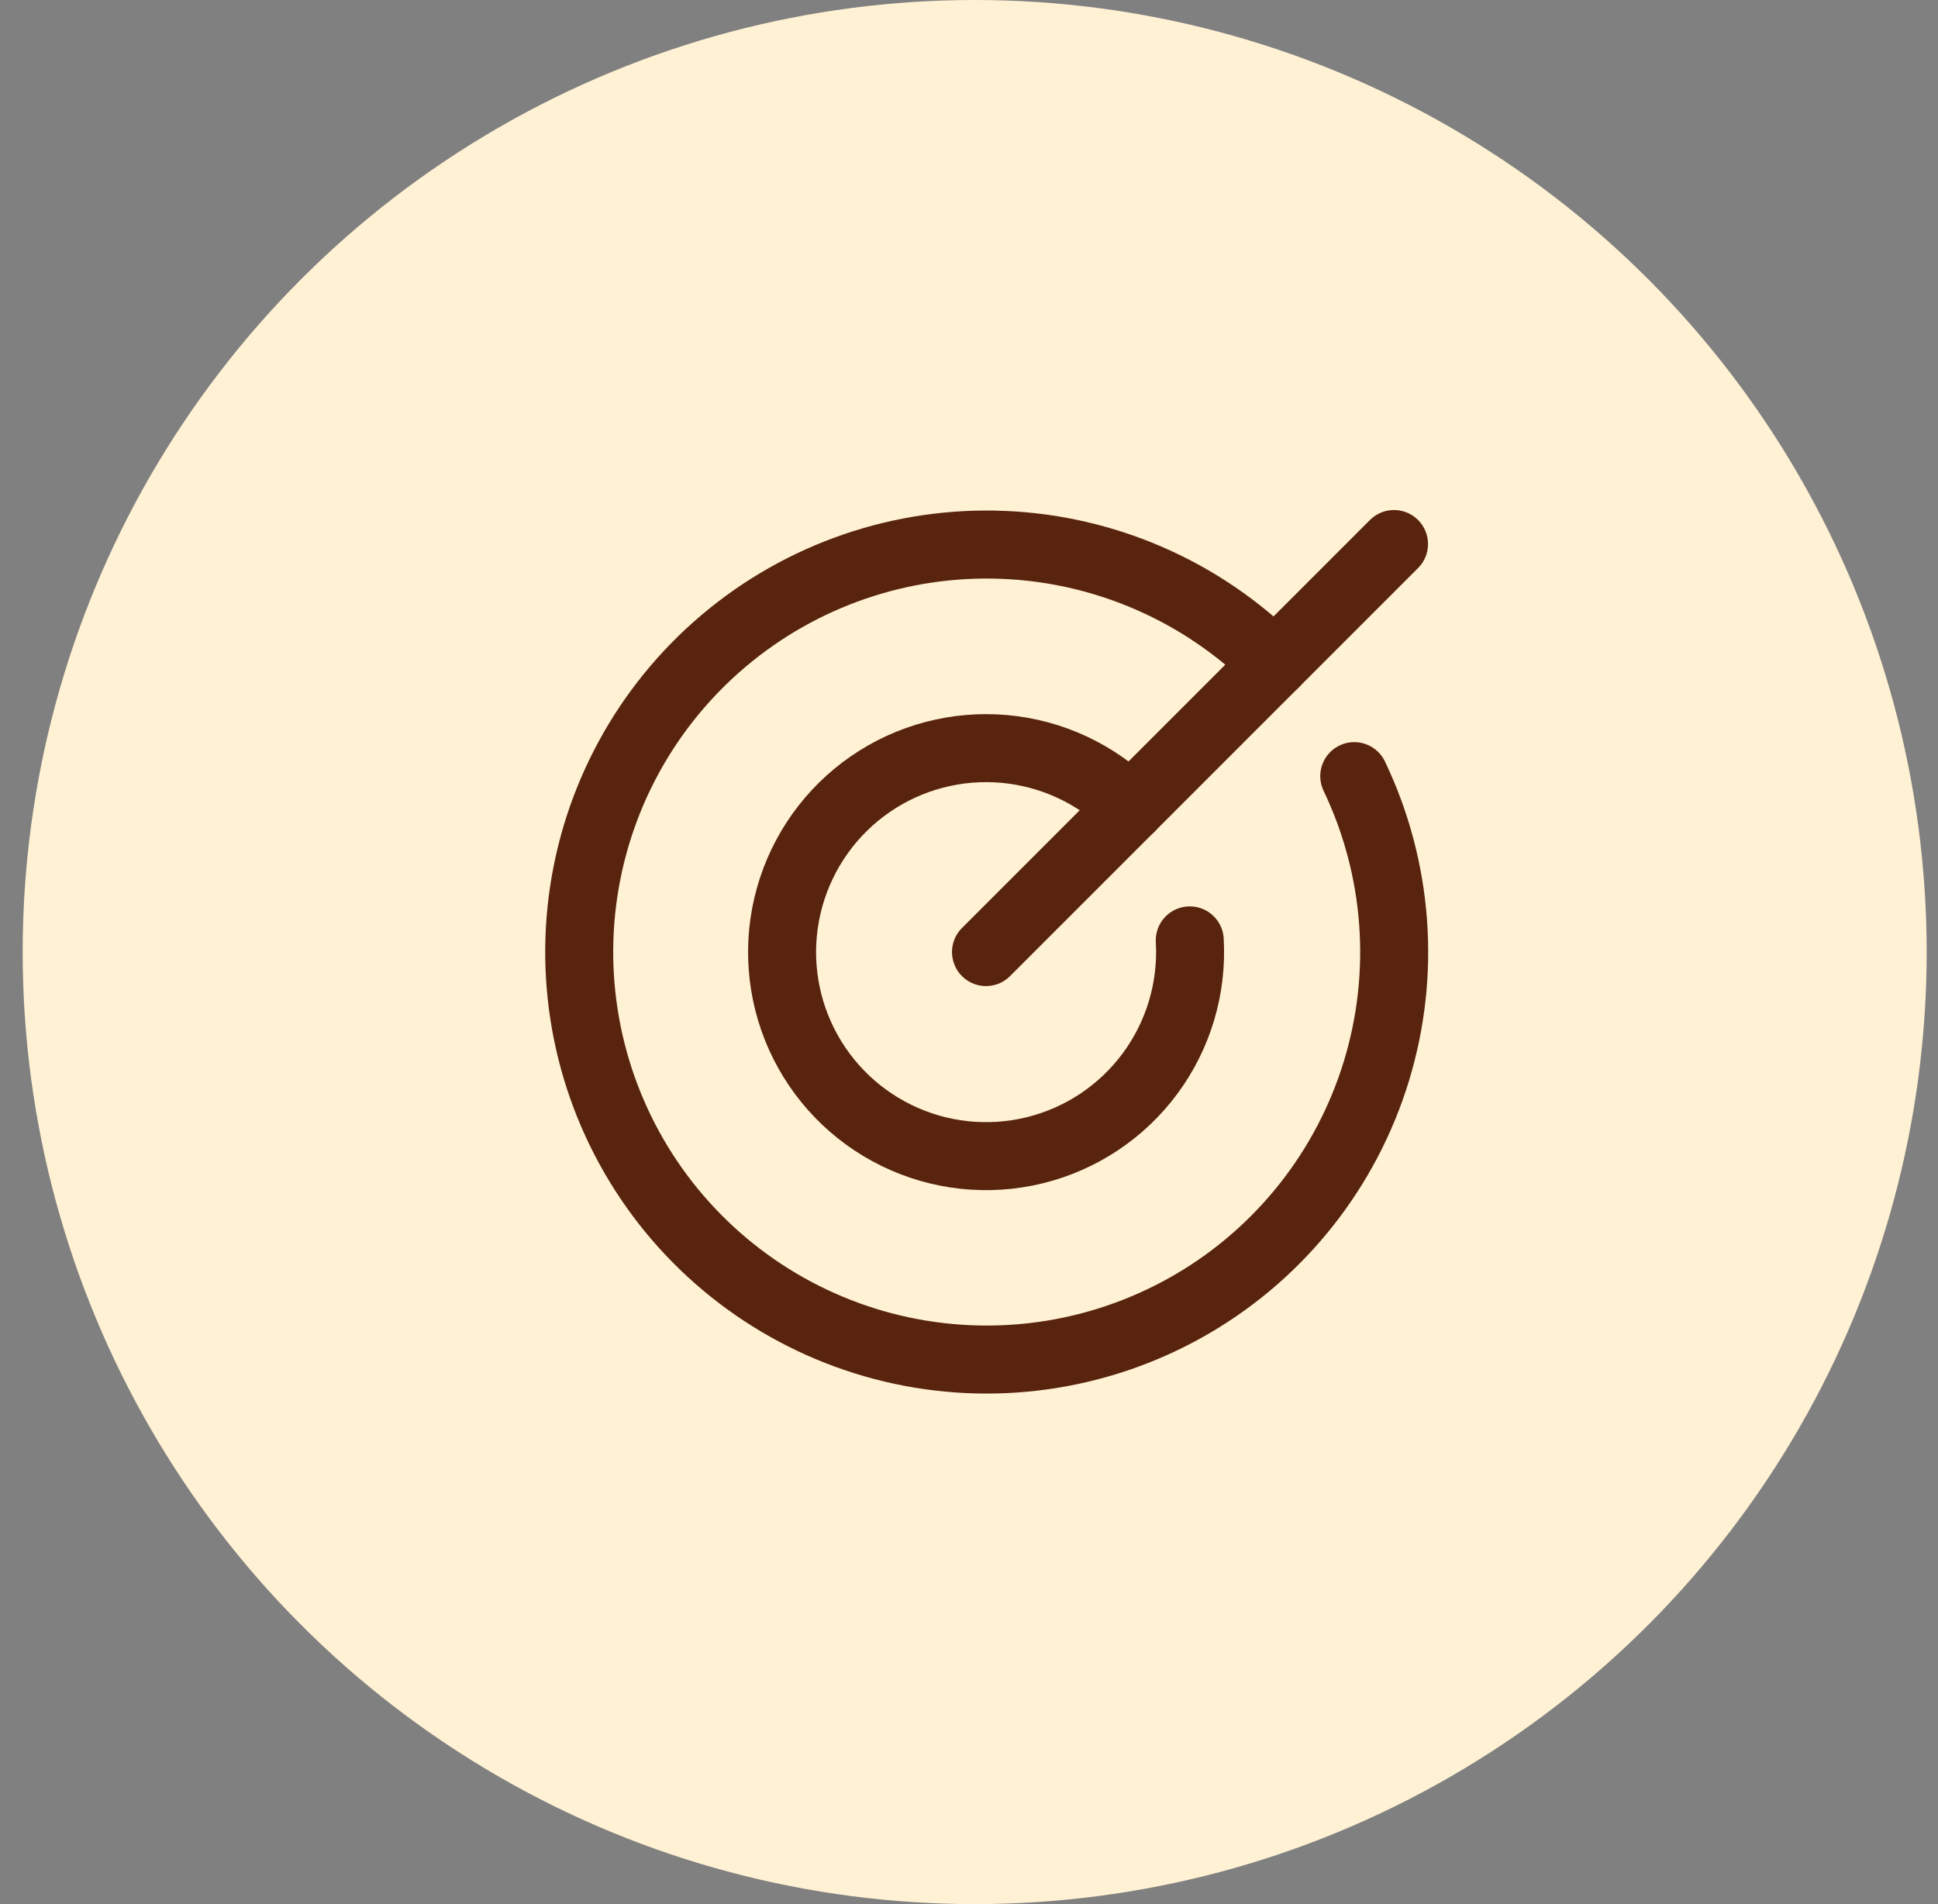 <svg width="57" height="56" viewBox="0 0 57 56" fill="none" xmlns="http://www.w3.org/2000/svg">
    <rect x="0" y="0" width="57" height="56" fill="#808080" stroke="none"/>
    <circle cx="28.667" cy="28" r="28" fill="#fff1d3" style="mix-blend-mode:overlay"/>
    <path d="M29 28L41 16" stroke="#58240E" stroke-width="2" stroke-linecap="round" stroke-linejoin="round"/>
    <path d="M37.485 19.515C35.36 17.395 32.516 16.149 29.516 16.025C26.516 15.901 23.579 16.907 21.286 18.845C18.992 20.782 17.51 23.51 17.131 26.489C16.753 29.467 17.506 32.479 19.241 34.929C20.977 37.379 23.569 39.087 26.505 39.718C29.44 40.348 32.505 39.853 35.094 38.332C37.682 36.811 39.605 34.373 40.482 31.502C41.36 28.631 41.127 25.535 39.831 22.826" stroke="#58240E" stroke-width="2" stroke-linecap="round" stroke-linejoin="round"/>
    <path d="M33.243 23.758C32.25 22.766 30.942 22.154 29.544 22.027C28.147 21.901 26.75 22.267 25.595 23.064C24.441 23.86 23.602 25.037 23.224 26.387C22.846 27.739 22.954 29.179 23.528 30.459C24.103 31.739 25.107 32.777 26.368 33.393C27.628 34.009 29.064 34.164 30.427 33.831C31.79 33.498 32.993 32.698 33.827 31.57C34.661 30.442 35.073 29.058 34.993 27.657" stroke="#58240E" stroke-width="2" stroke-linecap="round" stroke-linejoin="round"/>
</svg>